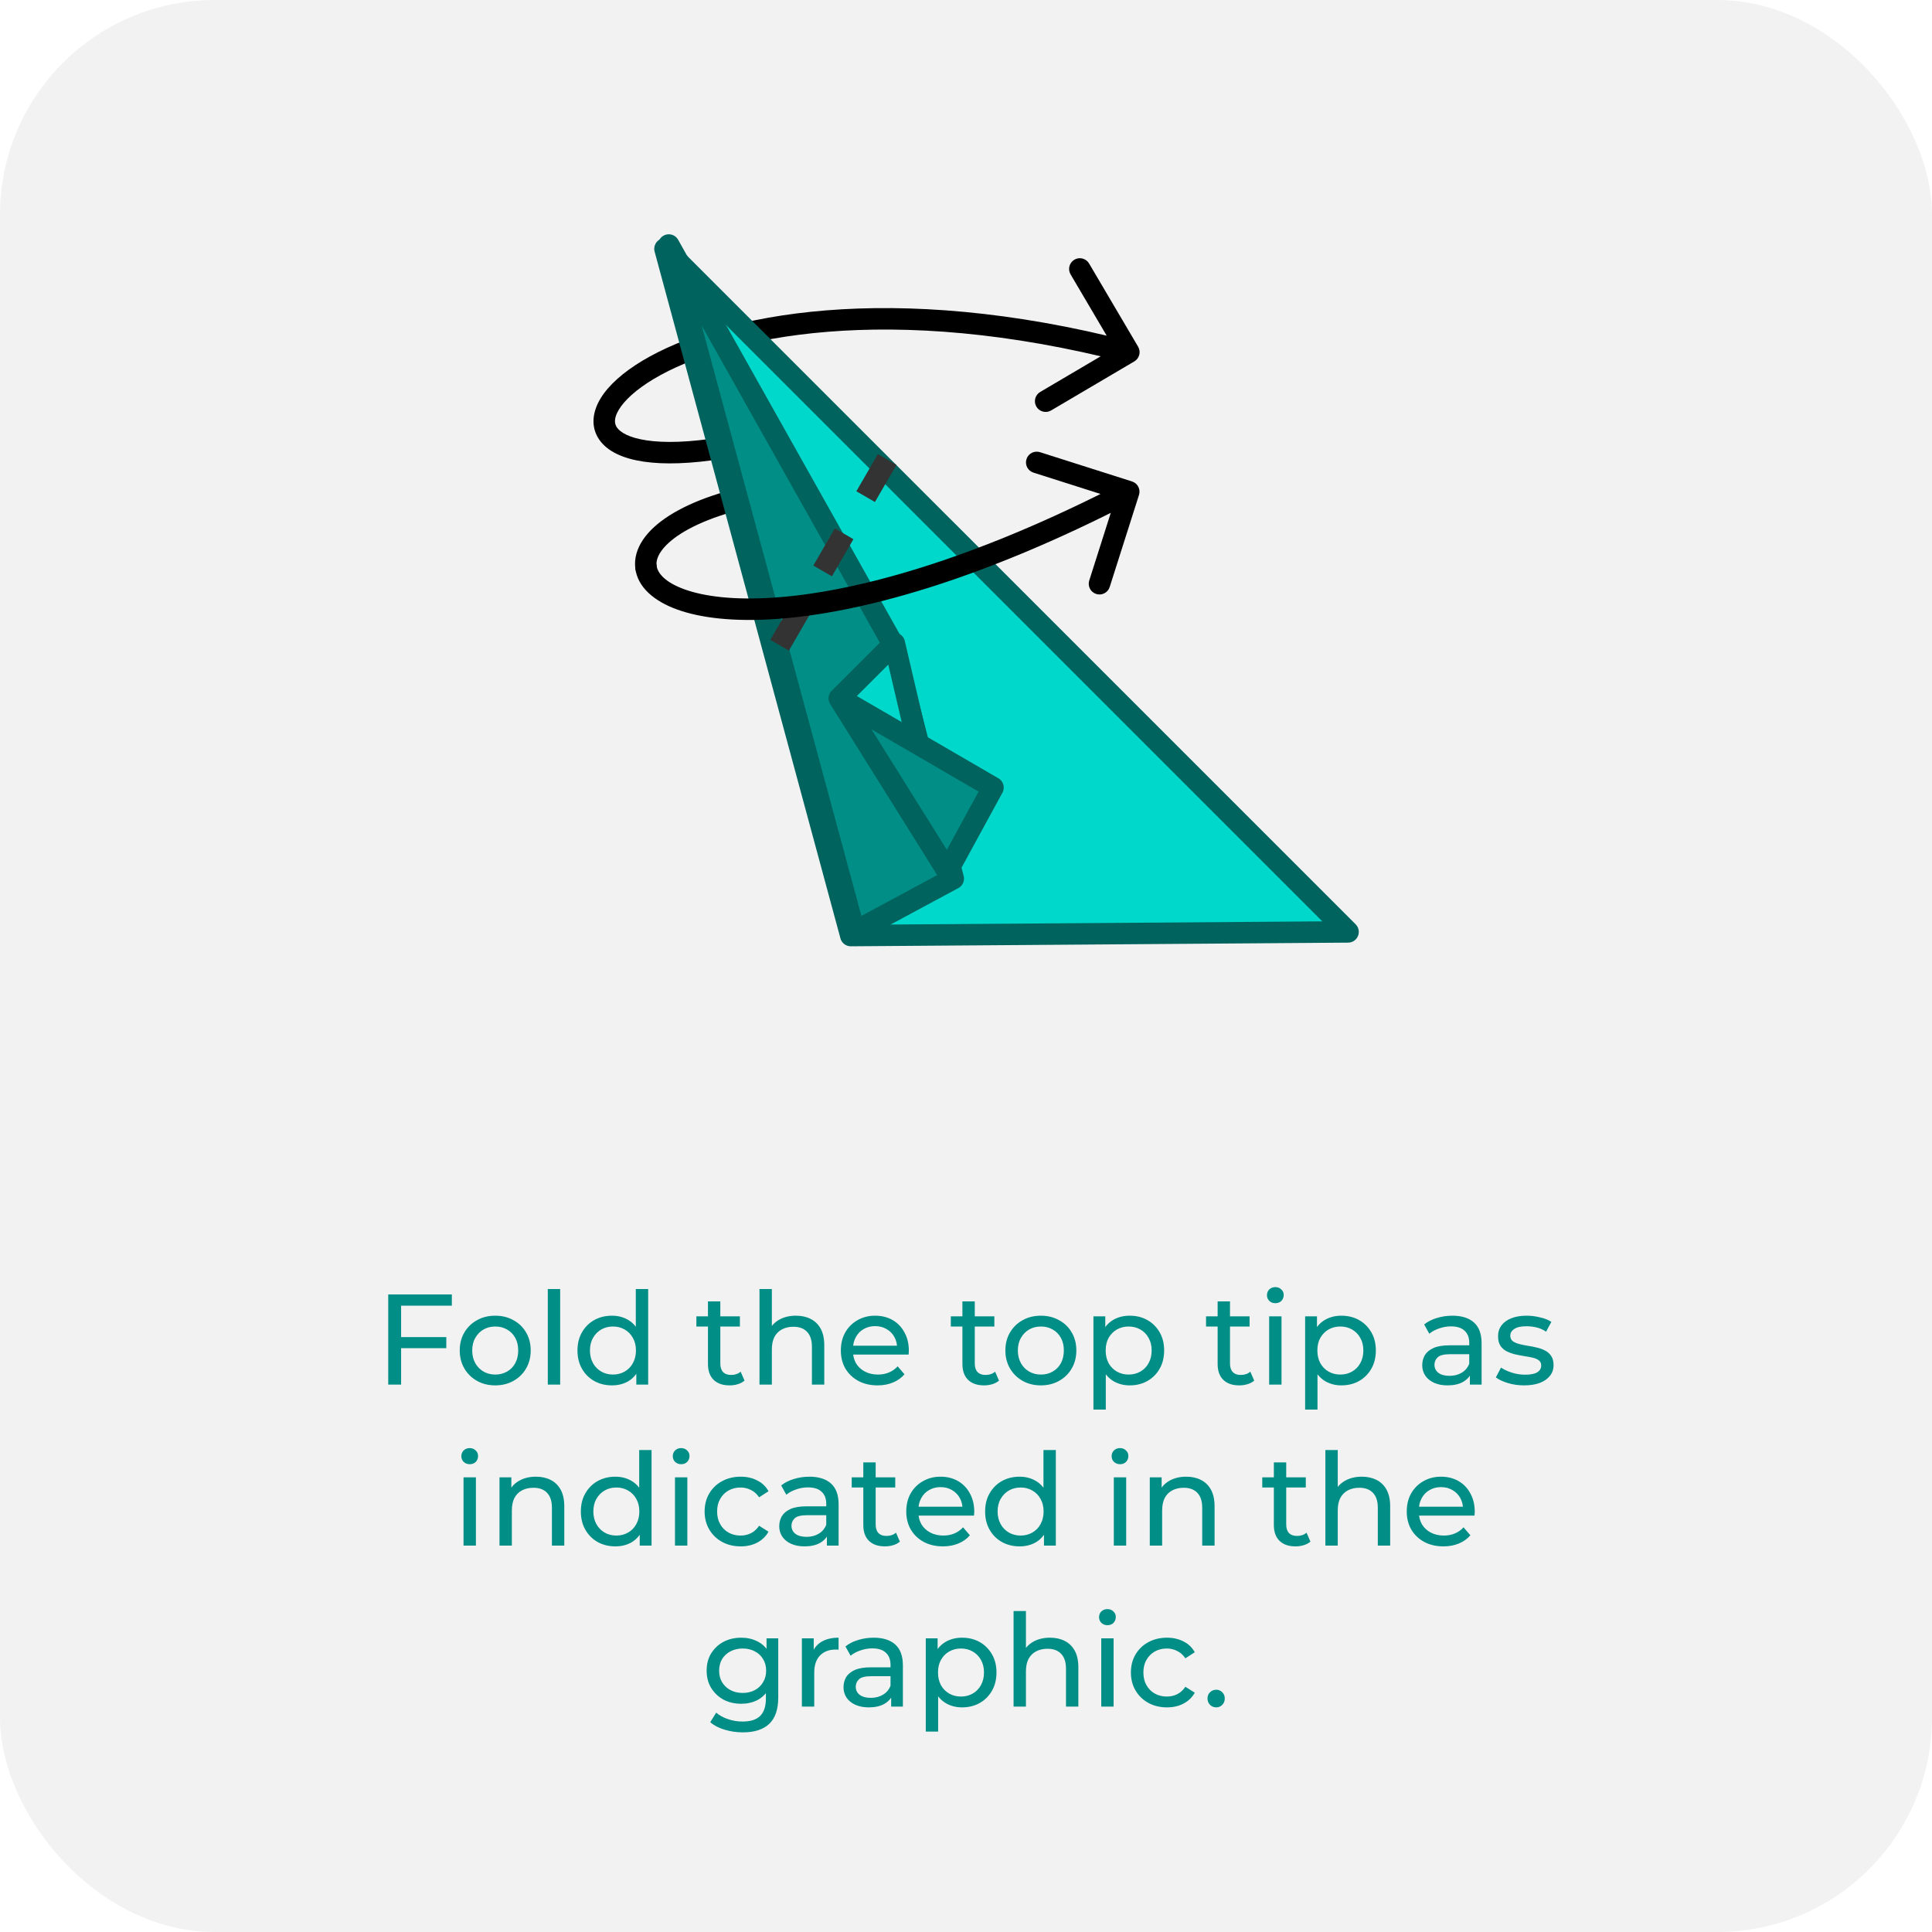 <svg width="180" height="180" viewBox="0 0 180 180" fill="none" xmlns="http://www.w3.org/2000/svg">
<rect width="180" height="180" rx="20" fill="#F2F2F2"/>
<path d="M37.25 124.572H41.582V125.604H37.25V124.572ZM37.37 129H36.17V120.6H42.098V121.644H37.37V129ZM46.144 129.072C45.504 129.072 44.936 128.932 44.44 128.652C43.944 128.372 43.552 127.988 43.264 127.5C42.976 127.004 42.832 126.444 42.832 125.82C42.832 125.188 42.976 124.628 43.264 124.14C43.552 123.652 43.944 123.272 44.44 123C44.936 122.72 45.504 122.58 46.144 122.58C46.776 122.58 47.34 122.72 47.836 123C48.34 123.272 48.732 123.652 49.012 124.14C49.3 124.62 49.444 125.18 49.444 125.82C49.444 126.452 49.3 127.012 49.012 127.5C48.732 127.988 48.34 128.372 47.836 128.652C47.34 128.932 46.776 129.072 46.144 129.072ZM46.144 128.064C46.552 128.064 46.916 127.972 47.236 127.788C47.564 127.604 47.82 127.344 48.004 127.008C48.188 126.664 48.28 126.268 48.28 125.82C48.28 125.364 48.188 124.972 48.004 124.644C47.82 124.308 47.564 124.048 47.236 123.864C46.916 123.68 46.552 123.588 46.144 123.588C45.736 123.588 45.372 123.68 45.052 123.864C44.732 124.048 44.476 124.308 44.284 124.644C44.092 124.972 43.996 125.364 43.996 125.82C43.996 126.268 44.092 126.664 44.284 127.008C44.476 127.344 44.732 127.604 45.052 127.788C45.372 127.972 45.736 128.064 46.144 128.064ZM51.037 129V120.096H52.189V129H51.037ZM57.017 129.072C56.401 129.072 55.849 128.936 55.361 128.664C54.881 128.392 54.501 128.012 54.221 127.524C53.941 127.036 53.801 126.468 53.801 125.82C53.801 125.172 53.941 124.608 54.221 124.128C54.501 123.64 54.881 123.26 55.361 122.988C55.849 122.716 56.401 122.58 57.017 122.58C57.553 122.58 58.037 122.7 58.469 122.94C58.901 123.18 59.245 123.54 59.501 124.02C59.765 124.5 59.897 125.1 59.897 125.82C59.897 126.54 59.769 127.14 59.513 127.62C59.265 128.1 58.925 128.464 58.493 128.712C58.061 128.952 57.569 129.072 57.017 129.072ZM57.113 128.064C57.513 128.064 57.873 127.972 58.193 127.788C58.521 127.604 58.777 127.344 58.961 127.008C59.153 126.664 59.249 126.268 59.249 125.82C59.249 125.364 59.153 124.972 58.961 124.644C58.777 124.308 58.521 124.048 58.193 123.864C57.873 123.68 57.513 123.588 57.113 123.588C56.705 123.588 56.341 123.68 56.021 123.864C55.701 124.048 55.445 124.308 55.253 124.644C55.061 124.972 54.965 125.364 54.965 125.82C54.965 126.268 55.061 126.664 55.253 127.008C55.445 127.344 55.701 127.604 56.021 127.788C56.341 127.972 56.705 128.064 57.113 128.064ZM59.285 129V127.284L59.357 125.808L59.237 124.332V120.096H60.389V129H59.285ZM67.975 129.072C67.335 129.072 66.839 128.9 66.487 128.556C66.135 128.212 65.959 127.72 65.959 127.08V121.248H67.111V127.032C67.111 127.376 67.195 127.64 67.363 127.824C67.539 128.008 67.787 128.1 68.107 128.1C68.467 128.1 68.767 128 69.007 127.8L69.367 128.628C69.191 128.78 68.979 128.892 68.731 128.964C68.491 129.036 68.239 129.072 67.975 129.072ZM64.879 123.588V122.64H68.935V123.588H64.879ZM74.156 122.58C74.676 122.58 75.132 122.68 75.524 122.88C75.924 123.08 76.236 123.384 76.46 123.792C76.684 124.2 76.796 124.716 76.796 125.34V129H75.644V125.472C75.644 124.856 75.492 124.392 75.188 124.08C74.892 123.768 74.472 123.612 73.928 123.612C73.52 123.612 73.164 123.692 72.86 123.852C72.556 124.012 72.32 124.248 72.152 124.56C71.992 124.872 71.912 125.26 71.912 125.724V129H70.76V120.096H71.912V124.356L71.684 123.9C71.892 123.484 72.212 123.16 72.644 122.928C73.076 122.696 73.58 122.58 74.156 122.58ZM81.76 129.072C81.08 129.072 80.48 128.932 79.96 128.652C79.448 128.372 79.048 127.988 78.76 127.5C78.48 127.012 78.34 126.452 78.34 125.82C78.34 125.188 78.476 124.628 78.748 124.14C79.028 123.652 79.408 123.272 79.888 123C80.376 122.72 80.924 122.58 81.532 122.58C82.148 122.58 82.692 122.716 83.164 122.988C83.636 123.26 84.004 123.644 84.268 124.14C84.54 124.628 84.676 125.2 84.676 125.856C84.676 125.904 84.672 125.96 84.664 126.024C84.664 126.088 84.66 126.148 84.652 126.204H79.24V125.376H84.052L83.584 125.664C83.592 125.256 83.508 124.892 83.332 124.572C83.156 124.252 82.912 124.004 82.6 123.828C82.296 123.644 81.94 123.552 81.532 123.552C81.132 123.552 80.776 123.644 80.464 123.828C80.152 124.004 79.908 124.256 79.732 124.584C79.556 124.904 79.468 125.272 79.468 125.688V125.88C79.468 126.304 79.564 126.684 79.756 127.02C79.956 127.348 80.232 127.604 80.584 127.788C80.936 127.972 81.34 128.064 81.796 128.064C82.172 128.064 82.512 128 82.816 127.872C83.128 127.744 83.4 127.552 83.632 127.296L84.268 128.04C83.98 128.376 83.62 128.632 83.188 128.808C82.764 128.984 82.288 129.072 81.76 129.072ZM91.682 129.072C91.042 129.072 90.546 128.9 90.194 128.556C89.842 128.212 89.666 127.72 89.666 127.08V121.248H90.818V127.032C90.818 127.376 90.902 127.64 91.07 127.824C91.246 128.008 91.494 128.1 91.814 128.1C92.174 128.1 92.474 128 92.714 127.8L93.074 128.628C92.898 128.78 92.686 128.892 92.438 128.964C92.198 129.036 91.946 129.072 91.682 129.072ZM88.586 123.588V122.64H92.642V123.588H88.586ZM96.98 129.072C96.34 129.072 95.772 128.932 95.276 128.652C94.78 128.372 94.388 127.988 94.1 127.5C93.812 127.004 93.668 126.444 93.668 125.82C93.668 125.188 93.812 124.628 94.1 124.14C94.388 123.652 94.78 123.272 95.276 123C95.772 122.72 96.34 122.58 96.98 122.58C97.612 122.58 98.176 122.72 98.672 123C99.176 123.272 99.568 123.652 99.848 124.14C100.136 124.62 100.28 125.18 100.28 125.82C100.28 126.452 100.136 127.012 99.848 127.5C99.568 127.988 99.176 128.372 98.672 128.652C98.176 128.932 97.612 129.072 96.98 129.072ZM96.98 128.064C97.388 128.064 97.752 127.972 98.072 127.788C98.4 127.604 98.656 127.344 98.84 127.008C99.024 126.664 99.116 126.268 99.116 125.82C99.116 125.364 99.024 124.972 98.84 124.644C98.656 124.308 98.4 124.048 98.072 123.864C97.752 123.68 97.388 123.588 96.98 123.588C96.572 123.588 96.208 123.68 95.888 123.864C95.568 124.048 95.312 124.308 95.12 124.644C94.928 124.972 94.832 125.364 94.832 125.82C94.832 126.268 94.928 126.664 95.12 127.008C95.312 127.344 95.568 127.604 95.888 127.788C96.208 127.972 96.572 128.064 96.98 128.064ZM105.245 129.072C104.717 129.072 104.233 128.952 103.793 128.712C103.361 128.464 103.013 128.1 102.749 127.62C102.493 127.14 102.365 126.54 102.365 125.82C102.365 125.1 102.489 124.5 102.737 124.02C102.993 123.54 103.337 123.18 103.769 122.94C104.209 122.7 104.701 122.58 105.245 122.58C105.869 122.58 106.421 122.716 106.901 122.988C107.381 123.26 107.761 123.64 108.041 124.128C108.321 124.608 108.461 125.172 108.461 125.82C108.461 126.468 108.321 127.036 108.041 127.524C107.761 128.012 107.381 128.392 106.901 128.664C106.421 128.936 105.869 129.072 105.245 129.072ZM101.873 131.328V122.64H102.977V124.356L102.905 125.832L103.025 127.308V131.328H101.873ZM105.149 128.064C105.557 128.064 105.921 127.972 106.241 127.788C106.569 127.604 106.825 127.344 107.009 127.008C107.201 126.664 107.297 126.268 107.297 125.82C107.297 125.364 107.201 124.972 107.009 124.644C106.825 124.308 106.569 124.048 106.241 123.864C105.921 123.68 105.557 123.588 105.149 123.588C104.749 123.588 104.385 123.68 104.057 123.864C103.737 124.048 103.481 124.308 103.289 124.644C103.105 124.972 103.013 125.364 103.013 125.82C103.013 126.268 103.105 126.664 103.289 127.008C103.481 127.344 103.737 127.604 104.057 127.788C104.385 127.972 104.749 128.064 105.149 128.064ZM115.46 129.072C114.82 129.072 114.324 128.9 113.972 128.556C113.62 128.212 113.444 127.72 113.444 127.08V121.248H114.596V127.032C114.596 127.376 114.68 127.64 114.848 127.824C115.024 128.008 115.272 128.1 115.592 128.1C115.952 128.1 116.252 128 116.492 127.8L116.852 128.628C116.676 128.78 116.464 128.892 116.216 128.964C115.976 129.036 115.724 129.072 115.46 129.072ZM112.364 123.588V122.64H116.42V123.588H112.364ZM118.244 129V122.64H119.396V129H118.244ZM118.82 121.416C118.596 121.416 118.408 121.344 118.256 121.2C118.112 121.056 118.04 120.88 118.04 120.672C118.04 120.456 118.112 120.276 118.256 120.132C118.408 119.988 118.596 119.916 118.82 119.916C119.044 119.916 119.228 119.988 119.372 120.132C119.524 120.268 119.6 120.44 119.6 120.648C119.6 120.864 119.528 121.048 119.384 121.2C119.24 121.344 119.052 121.416 118.82 121.416ZM124.968 129.072C124.44 129.072 123.956 128.952 123.516 128.712C123.084 128.464 122.736 128.1 122.472 127.62C122.216 127.14 122.088 126.54 122.088 125.82C122.088 125.1 122.212 124.5 122.46 124.02C122.716 123.54 123.06 123.18 123.492 122.94C123.932 122.7 124.424 122.58 124.968 122.58C125.592 122.58 126.144 122.716 126.624 122.988C127.104 123.26 127.484 123.64 127.764 124.128C128.044 124.608 128.184 125.172 128.184 125.82C128.184 126.468 128.044 127.036 127.764 127.524C127.484 128.012 127.104 128.392 126.624 128.664C126.144 128.936 125.592 129.072 124.968 129.072ZM121.596 131.328V122.64H122.7V124.356L122.628 125.832L122.748 127.308V131.328H121.596ZM124.872 128.064C125.28 128.064 125.644 127.972 125.964 127.788C126.292 127.604 126.548 127.344 126.732 127.008C126.924 126.664 127.02 126.268 127.02 125.82C127.02 125.364 126.924 124.972 126.732 124.644C126.548 124.308 126.292 124.048 125.964 123.864C125.644 123.68 125.28 123.588 124.872 123.588C124.472 123.588 124.108 123.68 123.78 123.864C123.46 124.048 123.204 124.308 123.012 124.644C122.828 124.972 122.736 125.364 122.736 125.82C122.736 126.268 122.828 126.664 123.012 127.008C123.204 127.344 123.46 127.604 123.78 127.788C124.108 127.972 124.472 128.064 124.872 128.064ZM136.946 129V127.656L136.886 127.404V125.112C136.886 124.624 136.742 124.248 136.454 123.984C136.174 123.712 135.75 123.576 135.182 123.576C134.806 123.576 134.438 123.64 134.078 123.768C133.718 123.888 133.414 124.052 133.166 124.26L132.686 123.396C133.014 123.132 133.406 122.932 133.862 122.796C134.326 122.652 134.81 122.58 135.314 122.58C136.186 122.58 136.858 122.792 137.33 123.216C137.802 123.64 138.038 124.288 138.038 125.16V129H136.946ZM134.858 129.072C134.386 129.072 133.97 128.992 133.61 128.832C133.258 128.672 132.986 128.452 132.794 128.172C132.602 127.884 132.506 127.56 132.506 127.2C132.506 126.856 132.586 126.544 132.746 126.264C132.914 125.984 133.182 125.76 133.55 125.592C133.926 125.424 134.43 125.34 135.062 125.34H137.078V126.168H135.11C134.534 126.168 134.146 126.264 133.946 126.456C133.746 126.648 133.646 126.88 133.646 127.152C133.646 127.464 133.77 127.716 134.018 127.908C134.266 128.092 134.61 128.184 135.05 128.184C135.482 128.184 135.858 128.088 136.178 127.896C136.506 127.704 136.742 127.424 136.886 127.056L137.114 127.848C136.962 128.224 136.694 128.524 136.31 128.748C135.926 128.964 135.442 129.072 134.858 129.072ZM141.994 129.072C141.466 129.072 140.962 129 140.482 128.856C140.01 128.712 139.638 128.536 139.366 128.328L139.846 127.416C140.118 127.6 140.454 127.756 140.854 127.884C141.254 128.012 141.662 128.076 142.078 128.076C142.614 128.076 142.998 128 143.23 127.848C143.47 127.696 143.59 127.484 143.59 127.212C143.59 127.012 143.518 126.856 143.374 126.744C143.23 126.632 143.038 126.548 142.798 126.492C142.566 126.436 142.306 126.388 142.018 126.348C141.73 126.3 141.442 126.244 141.154 126.18C140.866 126.108 140.602 126.012 140.362 125.892C140.122 125.764 139.93 125.592 139.786 125.376C139.642 125.152 139.57 124.856 139.57 124.488C139.57 124.104 139.678 123.768 139.894 123.48C140.11 123.192 140.414 122.972 140.806 122.82C141.206 122.66 141.678 122.58 142.222 122.58C142.638 122.58 143.058 122.632 143.482 122.736C143.914 122.832 144.266 122.972 144.538 123.156L144.046 124.068C143.758 123.876 143.458 123.744 143.146 123.672C142.834 123.6 142.522 123.564 142.21 123.564C141.706 123.564 141.33 123.648 141.082 123.816C140.834 123.976 140.71 124.184 140.71 124.44C140.71 124.656 140.782 124.824 140.926 124.944C141.078 125.056 141.27 125.144 141.502 125.208C141.742 125.272 142.006 125.328 142.294 125.376C142.582 125.416 142.87 125.472 143.158 125.544C143.446 125.608 143.706 125.7 143.938 125.82C144.178 125.94 144.37 126.108 144.514 126.324C144.666 126.54 144.742 126.828 144.742 127.188C144.742 127.572 144.63 127.904 144.406 128.184C144.182 128.464 143.866 128.684 143.458 128.844C143.05 128.996 142.562 129.072 141.994 129.072ZM43.186 144V137.64H44.338V144H43.186ZM43.762 136.416C43.538 136.416 43.35 136.344 43.198 136.2C43.054 136.056 42.982 135.88 42.982 135.672C42.982 135.456 43.054 135.276 43.198 135.132C43.35 134.988 43.538 134.916 43.762 134.916C43.986 134.916 44.17 134.988 44.314 135.132C44.466 135.268 44.542 135.44 44.542 135.648C44.542 135.864 44.47 136.048 44.326 136.2C44.182 136.344 43.994 136.416 43.762 136.416ZM49.933 137.58C50.453 137.58 50.909 137.68 51.301 137.88C51.701 138.08 52.013 138.384 52.237 138.792C52.461 139.2 52.573 139.716 52.573 140.34V144H51.421V140.472C51.421 139.856 51.269 139.392 50.965 139.08C50.669 138.768 50.249 138.612 49.705 138.612C49.297 138.612 48.941 138.692 48.637 138.852C48.333 139.012 48.097 139.248 47.929 139.56C47.769 139.872 47.689 140.26 47.689 140.724V144H46.537V137.64H47.641V139.356L47.461 138.9C47.669 138.484 47.989 138.16 48.421 137.928C48.853 137.696 49.357 137.58 49.933 137.58ZM57.333 144.072C56.717 144.072 56.165 143.936 55.677 143.664C55.197 143.392 54.817 143.012 54.537 142.524C54.257 142.036 54.117 141.468 54.117 140.82C54.117 140.172 54.257 139.608 54.537 139.128C54.817 138.64 55.197 138.26 55.677 137.988C56.165 137.716 56.717 137.58 57.333 137.58C57.869 137.58 58.353 137.7 58.785 137.94C59.217 138.18 59.561 138.54 59.817 139.02C60.081 139.5 60.213 140.1 60.213 140.82C60.213 141.54 60.085 142.14 59.829 142.62C59.581 143.1 59.241 143.464 58.809 143.712C58.377 143.952 57.885 144.072 57.333 144.072ZM57.429 143.064C57.829 143.064 58.189 142.972 58.509 142.788C58.837 142.604 59.093 142.344 59.277 142.008C59.469 141.664 59.565 141.268 59.565 140.82C59.565 140.364 59.469 139.972 59.277 139.644C59.093 139.308 58.837 139.048 58.509 138.864C58.189 138.68 57.829 138.588 57.429 138.588C57.021 138.588 56.657 138.68 56.337 138.864C56.017 139.048 55.761 139.308 55.569 139.644C55.377 139.972 55.281 140.364 55.281 140.82C55.281 141.268 55.377 141.664 55.569 142.008C55.761 142.344 56.017 142.604 56.337 142.788C56.657 142.972 57.021 143.064 57.429 143.064ZM59.601 144V142.284L59.673 140.808L59.553 139.332V135.096H60.705V144H59.601ZM62.885 144V137.64H64.037V144H62.885ZM63.461 136.416C63.237 136.416 63.049 136.344 62.897 136.2C62.753 136.056 62.681 135.88 62.681 135.672C62.681 135.456 62.753 135.276 62.897 135.132C63.049 134.988 63.237 134.916 63.461 134.916C63.685 134.916 63.869 134.988 64.013 135.132C64.165 135.268 64.241 135.44 64.241 135.648C64.241 135.864 64.169 136.048 64.025 136.2C63.881 136.344 63.693 136.416 63.461 136.416ZM69.008 144.072C68.361 144.072 67.781 143.932 67.269 143.652C66.764 143.372 66.368 142.988 66.081 142.5C65.793 142.012 65.648 141.452 65.648 140.82C65.648 140.188 65.793 139.628 66.081 139.14C66.368 138.652 66.764 138.272 67.269 138C67.781 137.72 68.361 137.58 69.008 137.58C69.585 137.58 70.097 137.696 70.544 137.928C71.001 138.152 71.353 138.488 71.6 138.936L70.725 139.5C70.516 139.188 70.26 138.96 69.957 138.816C69.66 138.664 69.341 138.588 68.996 138.588C68.581 138.588 68.209 138.68 67.88 138.864C67.552 139.048 67.293 139.308 67.1 139.644C66.909 139.972 66.812 140.364 66.812 140.82C66.812 141.276 66.909 141.672 67.1 142.008C67.293 142.344 67.552 142.604 67.88 142.788C68.209 142.972 68.581 143.064 68.996 143.064C69.341 143.064 69.66 142.992 69.957 142.848C70.26 142.696 70.516 142.464 70.725 142.152L71.6 142.704C71.353 143.144 71.001 143.484 70.544 143.724C70.097 143.956 69.585 144.072 69.008 144.072ZM77.04 144V142.656L76.98 142.404V140.112C76.98 139.624 76.836 139.248 76.548 138.984C76.268 138.712 75.844 138.576 75.276 138.576C74.9 138.576 74.532 138.64 74.172 138.768C73.812 138.888 73.508 139.052 73.26 139.26L72.78 138.396C73.108 138.132 73.5 137.932 73.956 137.796C74.42 137.652 74.904 137.58 75.408 137.58C76.28 137.58 76.952 137.792 77.424 138.216C77.896 138.64 78.132 139.288 78.132 140.16V144H77.04ZM74.952 144.072C74.48 144.072 74.064 143.992 73.704 143.832C73.352 143.672 73.08 143.452 72.888 143.172C72.696 142.884 72.6 142.56 72.6 142.2C72.6 141.856 72.68 141.544 72.84 141.264C73.008 140.984 73.276 140.76 73.644 140.592C74.02 140.424 74.524 140.34 75.156 140.34H77.172V141.168H75.204C74.628 141.168 74.24 141.264 74.04 141.456C73.84 141.648 73.74 141.88 73.74 142.152C73.74 142.464 73.864 142.716 74.112 142.908C74.36 143.092 74.704 143.184 75.144 143.184C75.576 143.184 75.952 143.088 76.272 142.896C76.6 142.704 76.836 142.424 76.98 142.056L77.208 142.848C77.056 143.224 76.788 143.524 76.404 143.748C76.02 143.964 75.536 144.072 74.952 144.072ZM82.448 144.072C81.808 144.072 81.312 143.9 80.96 143.556C80.608 143.212 80.432 142.72 80.432 142.08V136.248H81.584V142.032C81.584 142.376 81.668 142.64 81.836 142.824C82.012 143.008 82.26 143.1 82.58 143.1C82.94 143.1 83.24 143 83.48 142.8L83.84 143.628C83.664 143.78 83.452 143.892 83.204 143.964C82.964 144.036 82.712 144.072 82.448 144.072ZM79.352 138.588V137.64H83.408V138.588H79.352ZM87.854 144.072C87.174 144.072 86.574 143.932 86.054 143.652C85.542 143.372 85.142 142.988 84.854 142.5C84.574 142.012 84.434 141.452 84.434 140.82C84.434 140.188 84.57 139.628 84.842 139.14C85.122 138.652 85.502 138.272 85.982 138C86.47 137.72 87.018 137.58 87.626 137.58C88.242 137.58 88.786 137.716 89.258 137.988C89.73 138.26 90.098 138.644 90.362 139.14C90.634 139.628 90.77 140.2 90.77 140.856C90.77 140.904 90.766 140.96 90.758 141.024C90.758 141.088 90.754 141.148 90.746 141.204H85.334V140.376H90.146L89.678 140.664C89.686 140.256 89.602 139.892 89.426 139.572C89.25 139.252 89.006 139.004 88.694 138.828C88.39 138.644 88.034 138.552 87.626 138.552C87.226 138.552 86.87 138.644 86.558 138.828C86.246 139.004 86.002 139.256 85.826 139.584C85.65 139.904 85.562 140.272 85.562 140.688V140.88C85.562 141.304 85.658 141.684 85.85 142.02C86.05 142.348 86.326 142.604 86.678 142.788C87.03 142.972 87.434 143.064 87.89 143.064C88.266 143.064 88.606 143 88.91 142.872C89.222 142.744 89.494 142.552 89.726 142.296L90.362 143.04C90.074 143.376 89.714 143.632 89.282 143.808C88.858 143.984 88.382 144.072 87.854 144.072ZM94.997 144.072C94.381 144.072 93.829 143.936 93.341 143.664C92.861 143.392 92.481 143.012 92.201 142.524C91.921 142.036 91.781 141.468 91.781 140.82C91.781 140.172 91.921 139.608 92.201 139.128C92.481 138.64 92.861 138.26 93.341 137.988C93.829 137.716 94.381 137.58 94.997 137.58C95.533 137.58 96.017 137.7 96.449 137.94C96.881 138.18 97.225 138.54 97.481 139.02C97.745 139.5 97.877 140.1 97.877 140.82C97.877 141.54 97.749 142.14 97.493 142.62C97.245 143.1 96.905 143.464 96.473 143.712C96.041 143.952 95.549 144.072 94.997 144.072ZM95.093 143.064C95.493 143.064 95.853 142.972 96.173 142.788C96.501 142.604 96.757 142.344 96.941 142.008C97.133 141.664 97.229 141.268 97.229 140.82C97.229 140.364 97.133 139.972 96.941 139.644C96.757 139.308 96.501 139.048 96.173 138.864C95.853 138.68 95.493 138.588 95.093 138.588C94.685 138.588 94.321 138.68 94.001 138.864C93.681 139.048 93.425 139.308 93.233 139.644C93.041 139.972 92.945 140.364 92.945 140.82C92.945 141.268 93.041 141.664 93.233 142.008C93.425 142.344 93.681 142.604 94.001 142.788C94.321 142.972 94.685 143.064 95.093 143.064ZM97.265 144V142.284L97.337 140.808L97.217 139.332V135.096H98.369V144H97.265ZM103.772 144V137.64H104.924V144H103.772ZM104.348 136.416C104.124 136.416 103.936 136.344 103.784 136.2C103.64 136.056 103.568 135.88 103.568 135.672C103.568 135.456 103.64 135.276 103.784 135.132C103.936 134.988 104.124 134.916 104.348 134.916C104.572 134.916 104.756 134.988 104.9 135.132C105.052 135.268 105.128 135.44 105.128 135.648C105.128 135.864 105.056 136.048 104.912 136.2C104.768 136.344 104.58 136.416 104.348 136.416ZM110.519 137.58C111.039 137.58 111.495 137.68 111.887 137.88C112.287 138.08 112.599 138.384 112.823 138.792C113.047 139.2 113.159 139.716 113.159 140.34V144H112.007V140.472C112.007 139.856 111.855 139.392 111.551 139.08C111.255 138.768 110.835 138.612 110.291 138.612C109.883 138.612 109.527 138.692 109.223 138.852C108.919 139.012 108.683 139.248 108.515 139.56C108.355 139.872 108.275 140.26 108.275 140.724V144H107.123V137.64H108.227V139.356L108.047 138.9C108.255 138.484 108.575 138.16 109.007 137.928C109.439 137.696 109.943 137.58 110.519 137.58ZM120.698 144.072C120.058 144.072 119.562 143.9 119.21 143.556C118.858 143.212 118.682 142.72 118.682 142.08V136.248H119.834V142.032C119.834 142.376 119.918 142.64 120.086 142.824C120.262 143.008 120.51 143.1 120.83 143.1C121.19 143.1 121.49 143 121.73 142.8L122.09 143.628C121.914 143.78 121.702 143.892 121.454 143.964C121.214 144.036 120.962 144.072 120.698 144.072ZM117.602 138.588V137.64H121.658V138.588H117.602ZM126.879 137.58C127.399 137.58 127.855 137.68 128.247 137.88C128.647 138.08 128.959 138.384 129.183 138.792C129.407 139.2 129.519 139.716 129.519 140.34V144H128.367V140.472C128.367 139.856 128.215 139.392 127.911 139.08C127.615 138.768 127.195 138.612 126.651 138.612C126.243 138.612 125.887 138.692 125.583 138.852C125.279 139.012 125.043 139.248 124.875 139.56C124.715 139.872 124.635 140.26 124.635 140.724V144H123.483V135.096H124.635V139.356L124.407 138.9C124.615 138.484 124.935 138.16 125.367 137.928C125.799 137.696 126.303 137.58 126.879 137.58ZM134.483 144.072C133.803 144.072 133.203 143.932 132.683 143.652C132.171 143.372 131.771 142.988 131.483 142.5C131.203 142.012 131.063 141.452 131.063 140.82C131.063 140.188 131.199 139.628 131.471 139.14C131.751 138.652 132.131 138.272 132.611 138C133.099 137.72 133.647 137.58 134.255 137.58C134.871 137.58 135.415 137.716 135.887 137.988C136.359 138.26 136.727 138.644 136.991 139.14C137.263 139.628 137.399 140.2 137.399 140.856C137.399 140.904 137.395 140.96 137.387 141.024C137.387 141.088 137.383 141.148 137.375 141.204H131.963V140.376H136.775L136.307 140.664C136.315 140.256 136.231 139.892 136.055 139.572C135.879 139.252 135.635 139.004 135.323 138.828C135.019 138.644 134.663 138.552 134.255 138.552C133.855 138.552 133.499 138.644 133.187 138.828C132.875 139.004 132.631 139.256 132.455 139.584C132.279 139.904 132.191 140.272 132.191 140.688V140.88C132.191 141.304 132.287 141.684 132.479 142.02C132.679 142.348 132.955 142.604 133.307 142.788C133.659 142.972 134.063 143.064 134.519 143.064C134.895 143.064 135.235 143 135.539 142.872C135.851 142.744 136.123 142.552 136.355 142.296L136.991 143.04C136.703 143.376 136.343 143.632 135.911 143.808C135.487 143.984 135.011 144.072 134.483 144.072ZM69.208 161.4C68.624 161.4 68.056 161.316 67.504 161.148C66.96 160.988 66.516 160.756 66.172 160.452L66.724 159.564C67.02 159.82 67.384 160.02 67.816 160.164C68.248 160.316 68.7 160.392 69.172 160.392C69.924 160.392 70.476 160.216 70.828 159.864C71.18 159.512 71.356 158.976 71.356 158.256V156.912L71.476 155.652L71.416 154.38V152.64H72.508V158.136C72.508 159.256 72.228 160.08 71.668 160.608C71.108 161.136 70.288 161.4 69.208 161.4ZM69.064 158.736C68.448 158.736 67.896 158.608 67.408 158.352C66.928 158.088 66.544 157.724 66.256 157.26C65.976 156.796 65.836 156.26 65.836 155.652C65.836 155.036 65.976 154.5 66.256 154.044C66.544 153.58 66.928 153.22 67.408 152.964C67.896 152.708 68.448 152.58 69.064 152.58C69.608 152.58 70.104 152.692 70.552 152.916C71 153.132 71.356 153.468 71.62 153.924C71.892 154.38 72.028 154.956 72.028 155.652C72.028 156.34 71.892 156.912 71.62 157.368C71.356 157.824 71 158.168 70.552 158.4C70.104 158.624 69.608 158.736 69.064 158.736ZM69.196 157.728C69.62 157.728 69.996 157.64 70.324 157.464C70.652 157.288 70.908 157.044 71.092 156.732C71.284 156.42 71.38 156.06 71.38 155.652C71.38 155.244 71.284 154.884 71.092 154.572C70.908 154.26 70.652 154.02 70.324 153.852C69.996 153.676 69.62 153.588 69.196 153.588C68.772 153.588 68.392 153.676 68.056 153.852C67.728 154.02 67.468 154.26 67.276 154.572C67.092 154.884 67 155.244 67 155.652C67 156.06 67.092 156.42 67.276 156.732C67.468 157.044 67.728 157.288 68.056 157.464C68.392 157.64 68.772 157.728 69.196 157.728ZM74.709 159V152.64H75.813V154.368L75.705 153.936C75.881 153.496 76.177 153.16 76.593 152.928C77.009 152.696 77.521 152.58 78.129 152.58V153.696C78.081 153.688 78.033 153.684 77.985 153.684C77.945 153.684 77.905 153.684 77.865 153.684C77.249 153.684 76.761 153.868 76.401 154.236C76.041 154.604 75.861 155.136 75.861 155.832V159H74.709ZM83.028 159V157.656L82.968 157.404V155.112C82.968 154.624 82.824 154.248 82.536 153.984C82.256 153.712 81.832 153.576 81.264 153.576C80.888 153.576 80.52 153.64 80.16 153.768C79.8 153.888 79.496 154.052 79.248 154.26L78.768 153.396C79.096 153.132 79.488 152.932 79.944 152.796C80.408 152.652 80.892 152.58 81.396 152.58C82.268 152.58 82.94 152.792 83.412 153.216C83.884 153.64 84.12 154.288 84.12 155.16V159H83.028ZM80.94 159.072C80.468 159.072 80.052 158.992 79.692 158.832C79.34 158.672 79.068 158.452 78.876 158.172C78.684 157.884 78.588 157.56 78.588 157.2C78.588 156.856 78.668 156.544 78.828 156.264C78.996 155.984 79.264 155.76 79.632 155.592C80.008 155.424 80.512 155.34 81.144 155.34H83.16V156.168H81.192C80.616 156.168 80.228 156.264 80.028 156.456C79.828 156.648 79.728 156.88 79.728 157.152C79.728 157.464 79.852 157.716 80.1 157.908C80.348 158.092 80.692 158.184 81.132 158.184C81.564 158.184 81.94 158.088 82.26 157.896C82.588 157.704 82.824 157.424 82.968 157.056L83.196 157.848C83.044 158.224 82.776 158.524 82.392 158.748C82.008 158.964 81.524 159.072 80.94 159.072ZM89.624 159.072C89.096 159.072 88.612 158.952 88.172 158.712C87.74 158.464 87.392 158.1 87.128 157.62C86.872 157.14 86.744 156.54 86.744 155.82C86.744 155.1 86.868 154.5 87.116 154.02C87.372 153.54 87.716 153.18 88.148 152.94C88.588 152.7 89.08 152.58 89.624 152.58C90.248 152.58 90.8 152.716 91.28 152.988C91.76 153.26 92.14 153.64 92.42 154.128C92.7 154.608 92.84 155.172 92.84 155.82C92.84 156.468 92.7 157.036 92.42 157.524C92.14 158.012 91.76 158.392 91.28 158.664C90.8 158.936 90.248 159.072 89.624 159.072ZM86.252 161.328V152.64H87.356V154.356L87.284 155.832L87.404 157.308V161.328H86.252ZM89.528 158.064C89.936 158.064 90.3 157.972 90.62 157.788C90.948 157.604 91.204 157.344 91.388 157.008C91.58 156.664 91.676 156.268 91.676 155.82C91.676 155.364 91.58 154.972 91.388 154.644C91.204 154.308 90.948 154.048 90.62 153.864C90.3 153.68 89.936 153.588 89.528 153.588C89.128 153.588 88.764 153.68 88.436 153.864C88.116 154.048 87.86 154.308 87.668 154.644C87.484 154.972 87.392 155.364 87.392 155.82C87.392 156.268 87.484 156.664 87.668 157.008C87.86 157.344 88.116 157.604 88.436 157.788C88.764 157.972 89.128 158.064 89.528 158.064ZM97.828 152.58C98.348 152.58 98.804 152.68 99.196 152.88C99.596 153.08 99.908 153.384 100.132 153.792C100.356 154.2 100.468 154.716 100.468 155.34V159H99.316V155.472C99.316 154.856 99.164 154.392 98.86 154.08C98.564 153.768 98.144 153.612 97.6 153.612C97.192 153.612 96.836 153.692 96.532 153.852C96.228 154.012 95.992 154.248 95.824 154.56C95.664 154.872 95.584 155.26 95.584 155.724V159H94.432V150.096H95.584V154.356L95.356 153.9C95.564 153.484 95.884 153.16 96.316 152.928C96.748 152.696 97.252 152.58 97.828 152.58ZM102.6 159V152.64H103.752V159H102.6ZM103.176 151.416C102.952 151.416 102.764 151.344 102.612 151.2C102.468 151.056 102.396 150.88 102.396 150.672C102.396 150.456 102.468 150.276 102.612 150.132C102.764 149.988 102.952 149.916 103.176 149.916C103.4 149.916 103.584 149.988 103.728 150.132C103.88 150.268 103.956 150.44 103.956 150.648C103.956 150.864 103.884 151.048 103.74 151.2C103.596 151.344 103.408 151.416 103.176 151.416ZM108.723 159.072C108.075 159.072 107.495 158.932 106.983 158.652C106.479 158.372 106.083 157.988 105.795 157.5C105.507 157.012 105.363 156.452 105.363 155.82C105.363 155.188 105.507 154.628 105.795 154.14C106.083 153.652 106.479 153.272 106.983 153C107.495 152.72 108.075 152.58 108.723 152.58C109.299 152.58 109.811 152.696 110.259 152.928C110.715 153.152 111.067 153.488 111.315 153.936L110.439 154.5C110.231 154.188 109.975 153.96 109.671 153.816C109.375 153.664 109.055 153.588 108.711 153.588C108.295 153.588 107.923 153.68 107.595 153.864C107.267 154.048 107.007 154.308 106.815 154.644C106.623 154.972 106.527 155.364 106.527 155.82C106.527 156.276 106.623 156.672 106.815 157.008C107.007 157.344 107.267 157.604 107.595 157.788C107.923 157.972 108.295 158.064 108.711 158.064C109.055 158.064 109.375 157.992 109.671 157.848C109.975 157.696 110.231 157.464 110.439 157.152L111.315 157.704C111.067 158.144 110.715 158.484 110.259 158.724C109.811 158.956 109.299 159.072 108.723 159.072ZM113.317 159.072C113.093 159.072 112.901 158.996 112.741 158.844C112.581 158.684 112.501 158.484 112.501 158.244C112.501 158.004 112.581 157.808 112.741 157.656C112.901 157.504 113.093 157.428 113.317 157.428C113.533 157.428 113.717 157.504 113.869 157.656C114.029 157.808 114.109 158.004 114.109 158.244C114.109 158.484 114.029 158.684 113.869 158.844C113.717 158.996 113.533 159.072 113.317 159.072Z" fill="#008E86"/>
<path d="M72.162 45.81C63.753 47.183 59.88 50.265 60.179 52.81" stroke="black" stroke-width="2" stroke-linecap="round"/>
<path d="M105.682 33.672C106.158 33.392 106.316 32.779 106.036 32.303L101.467 24.549C101.186 24.073 100.573 23.915 100.098 24.195C99.622 24.476 99.463 25.089 99.744 25.564L103.805 32.457L96.913 36.518C96.437 36.799 96.279 37.412 96.559 37.888C96.84 38.363 97.453 38.522 97.928 38.241L105.682 33.672ZM67.502 42.712C68.047 42.623 68.417 42.109 68.328 41.564C68.239 41.019 67.725 40.649 67.18 40.738L67.502 42.712ZM105.425 31.843C83.01 26.05 67.13 29.251 59.87 33.598C58.058 34.683 56.707 35.885 55.96 37.109C55.2 38.354 55 39.769 55.84 40.974C56.614 42.086 58.093 42.731 59.961 43.008C61.868 43.291 64.38 43.222 67.502 42.712L67.18 40.738C64.177 41.229 61.888 41.272 60.255 41.03C58.583 40.782 57.784 40.266 57.48 39.831C57.243 39.49 57.165 38.973 57.667 38.151C58.181 37.309 59.232 36.311 60.898 35.313C67.555 31.328 82.84 28.072 104.924 33.779L105.425 31.843Z" fill="black"/>
<path d="M61.955 23.184L125.595 86.823L79.267 87.164L61.955 23.184Z" fill="#00D8CC" stroke="#00635D" stroke-width="2" stroke-linejoin="round"/>
<path d="M62.308 22.828L79.62 86.809L88.813 81.861L83.156 59.94L62.308 22.828Z" fill="#008E86" stroke="#00635D" stroke-width="2" stroke-linejoin="round"/>
<path d="M78.207 65.059L88.274 81.155L83.324 59.941L78.207 65.059Z" fill="#00D8CC" stroke="#00635D" stroke-width="2" stroke-linejoin="round"/>
<path d="M78.207 65.059L88.274 81.154L92.517 73.376L78.207 65.059Z" fill="#008E86" stroke="#00635D" stroke-width="2" stroke-linejoin="round"/>
<path d="M82.654 42.809L71.654 61.809" stroke="#333333" stroke-width="2" stroke-dasharray="4 4"/>
<path d="M106.117 46.113C106.285 45.586 105.994 45.024 105.468 44.856L96.891 42.128C96.365 41.96 95.803 42.251 95.635 42.777C95.468 43.304 95.759 43.866 96.285 44.033L103.908 46.459L101.483 54.083C101.315 54.609 101.606 55.171 102.132 55.339C102.659 55.506 103.221 55.215 103.388 54.689L106.117 46.113ZM61.172 52.693C61.108 52.144 60.611 51.752 60.062 51.816C59.514 51.881 59.121 52.378 59.186 52.926L61.172 52.693ZM104.705 44.921C90.501 52.268 79.533 55.179 72.106 55.679C68.385 55.929 65.609 55.571 63.772 54.907C61.886 54.227 61.248 53.341 61.172 52.693L59.186 52.926C59.396 54.713 60.954 56.017 63.093 56.789C65.279 57.578 68.357 57.936 72.24 57.675C80.021 57.151 91.259 54.128 105.624 46.698L104.705 44.921Z" fill="black"/>
</svg>
